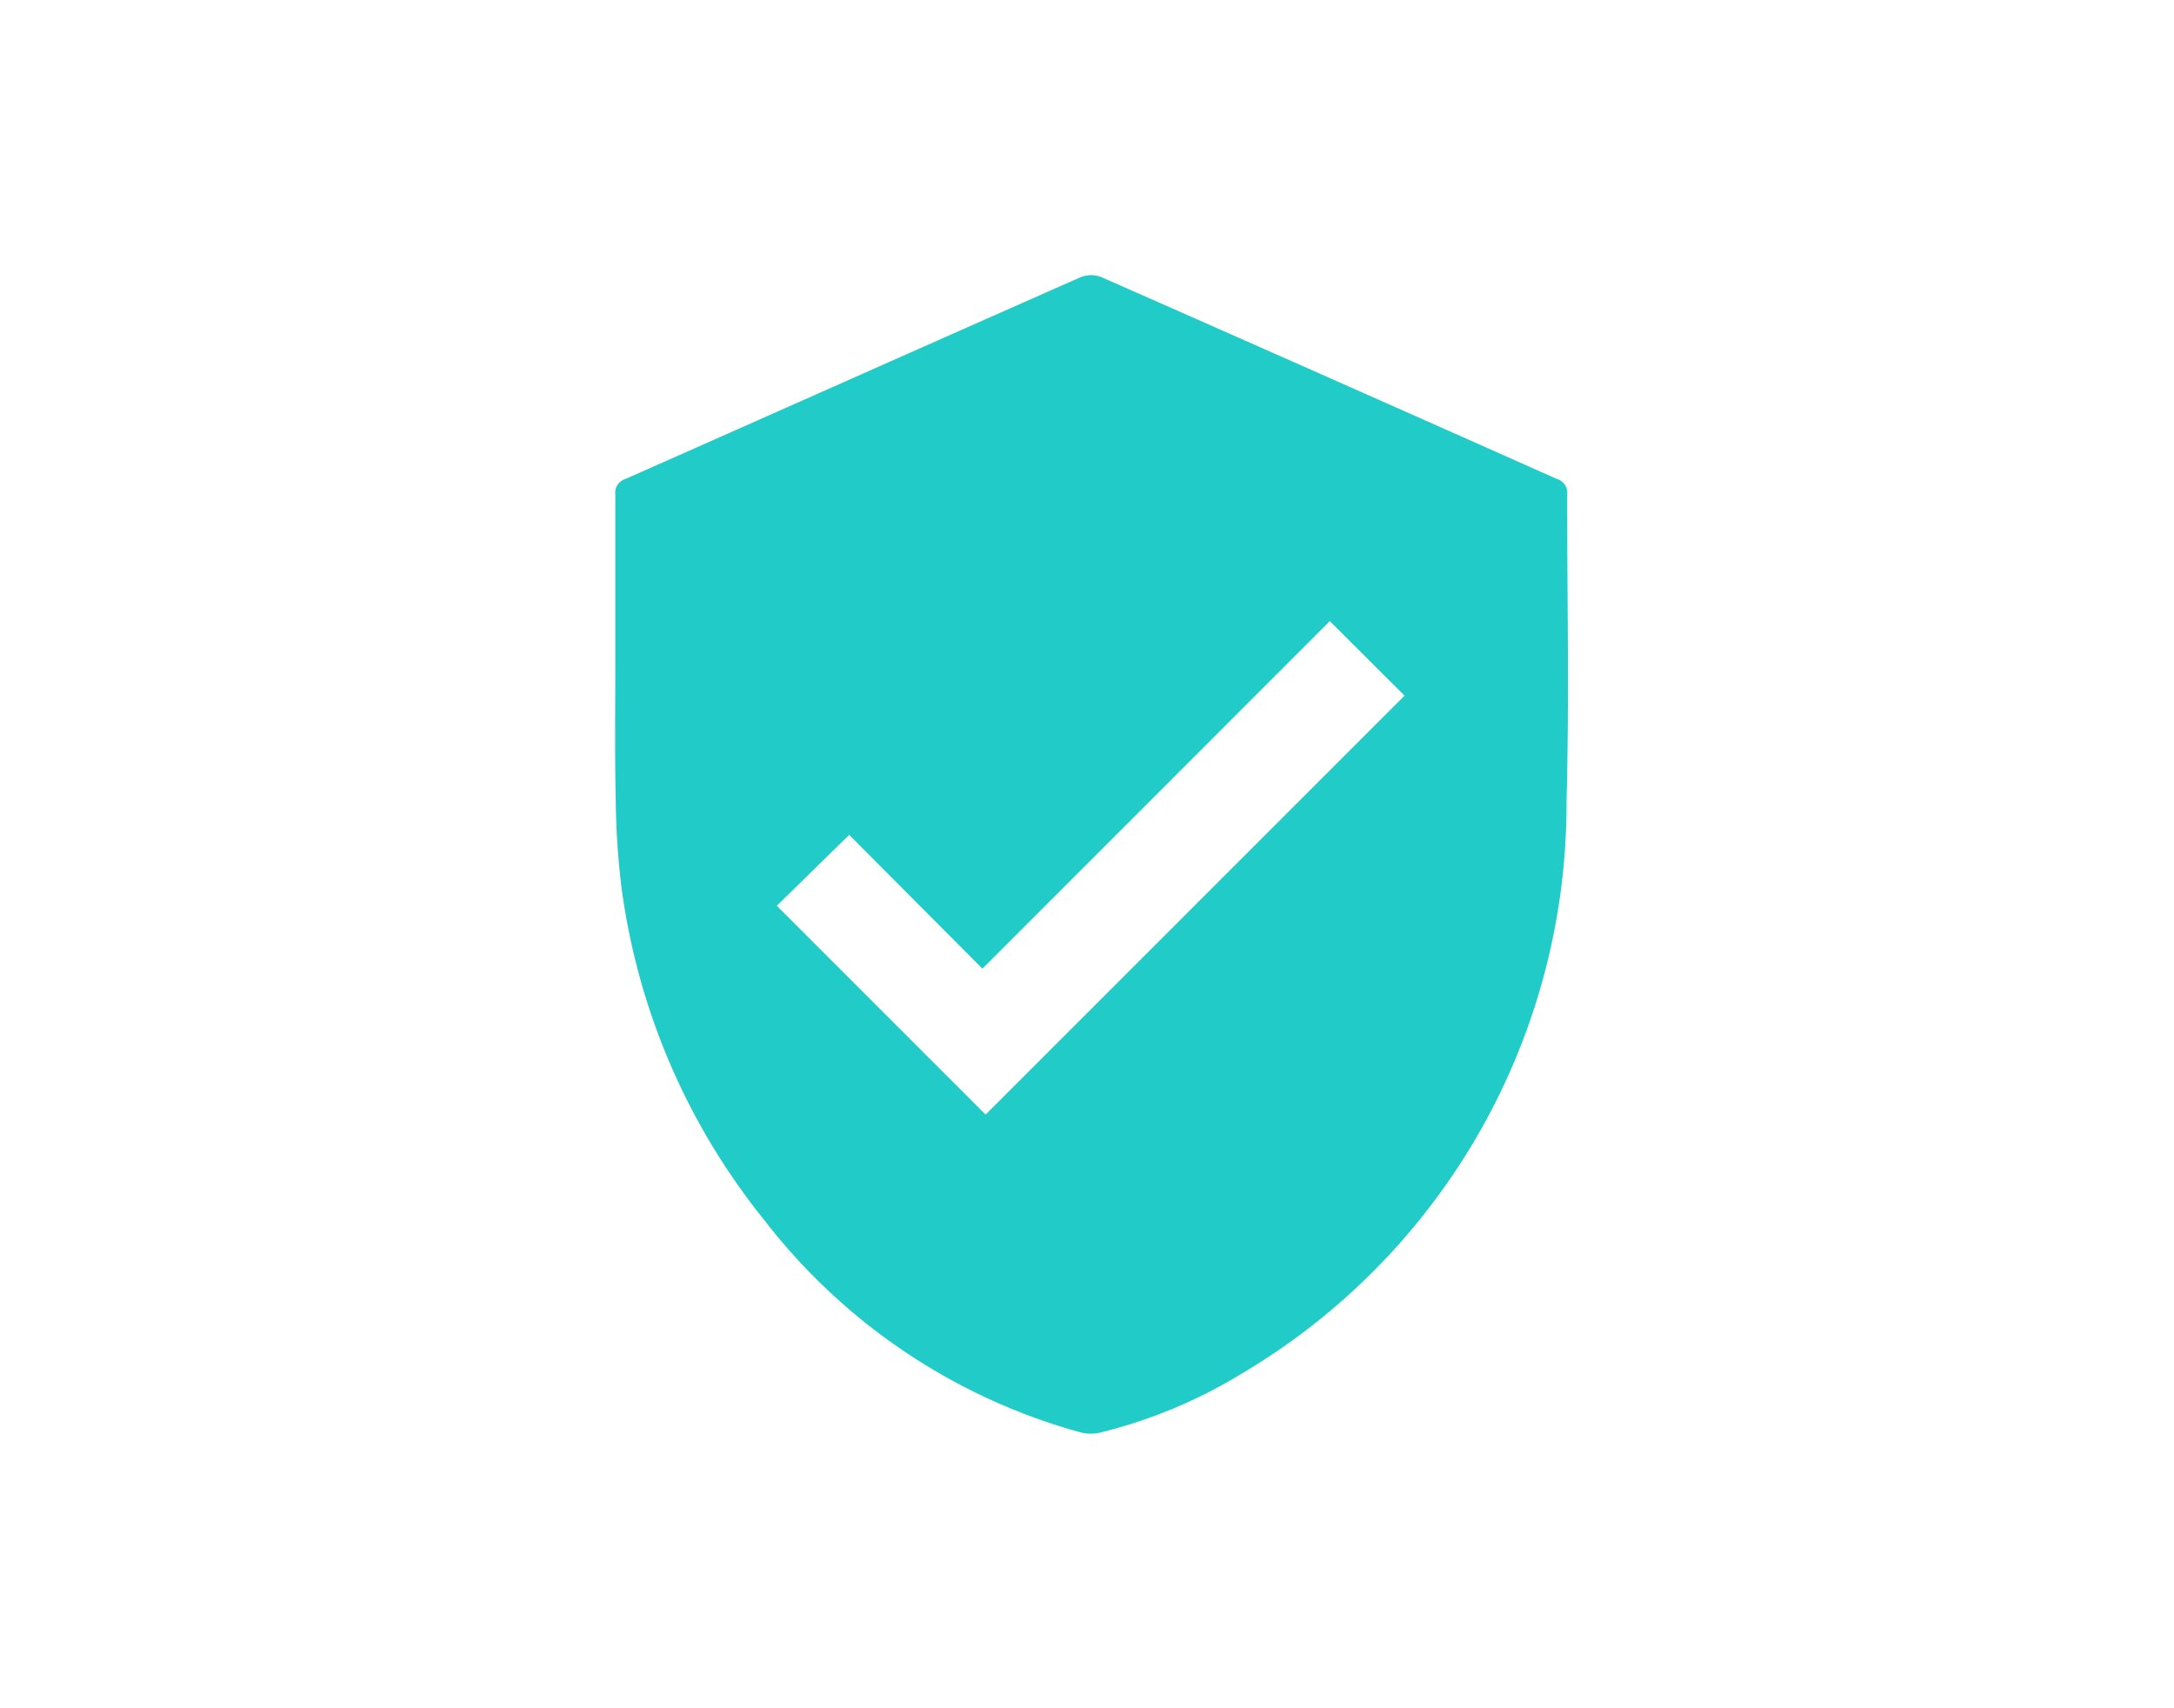 <svg xmlns="http://www.w3.org/2000/svg" width="28" height="22" viewBox="0 0 28 22">
  <g id="Group_5949" data-name="Group 5949" transform="translate(-235 -170.224)">
    <g id="Group_5887" data-name="Group 5887" transform="translate(0 71.832)">
      <g id="Group_1331" data-name="Group 1331" transform="translate(-1446.59 2182.549)">
        <path id="Path_1513" data-name="Path 1513" d="M1689.515-2075.635c0-.718,0-1.436,0-2.153a.185.185,0,0,1,.129-.2c1.955-.865,3.909-1.736,5.866-2.6a.36.36,0,0,1,.265,0q2.936,1.294,5.868,2.6a.183.183,0,0,1,.131.2c0,1.319.028,2.637-.008,3.956a8.526,8.526,0,0,1-4.174,7.36,6.424,6.424,0,0,1-1.83.764.519.519,0,0,1-.248,0,7.733,7.733,0,0,1-4.075-2.729,8.635,8.635,0,0,1-1.847-4.31,10.141,10.141,0,0,1-.072-1.129C1689.507-2074.466,1689.515-2075.05,1689.515-2075.635Zm10.164.437-.962-.96-4.474,4.476-1.716-1.723-.932.913,2.689,2.689Z" transform="translate(0 0)" fill="#21ccc8"/>
      </g>
      <rect id="Rectangle_1738" data-name="Rectangle 1738" width="28" height="22" rx="11" transform="translate(235 98.393)" fill="none"/>
    </g>
  </g>
</svg>
